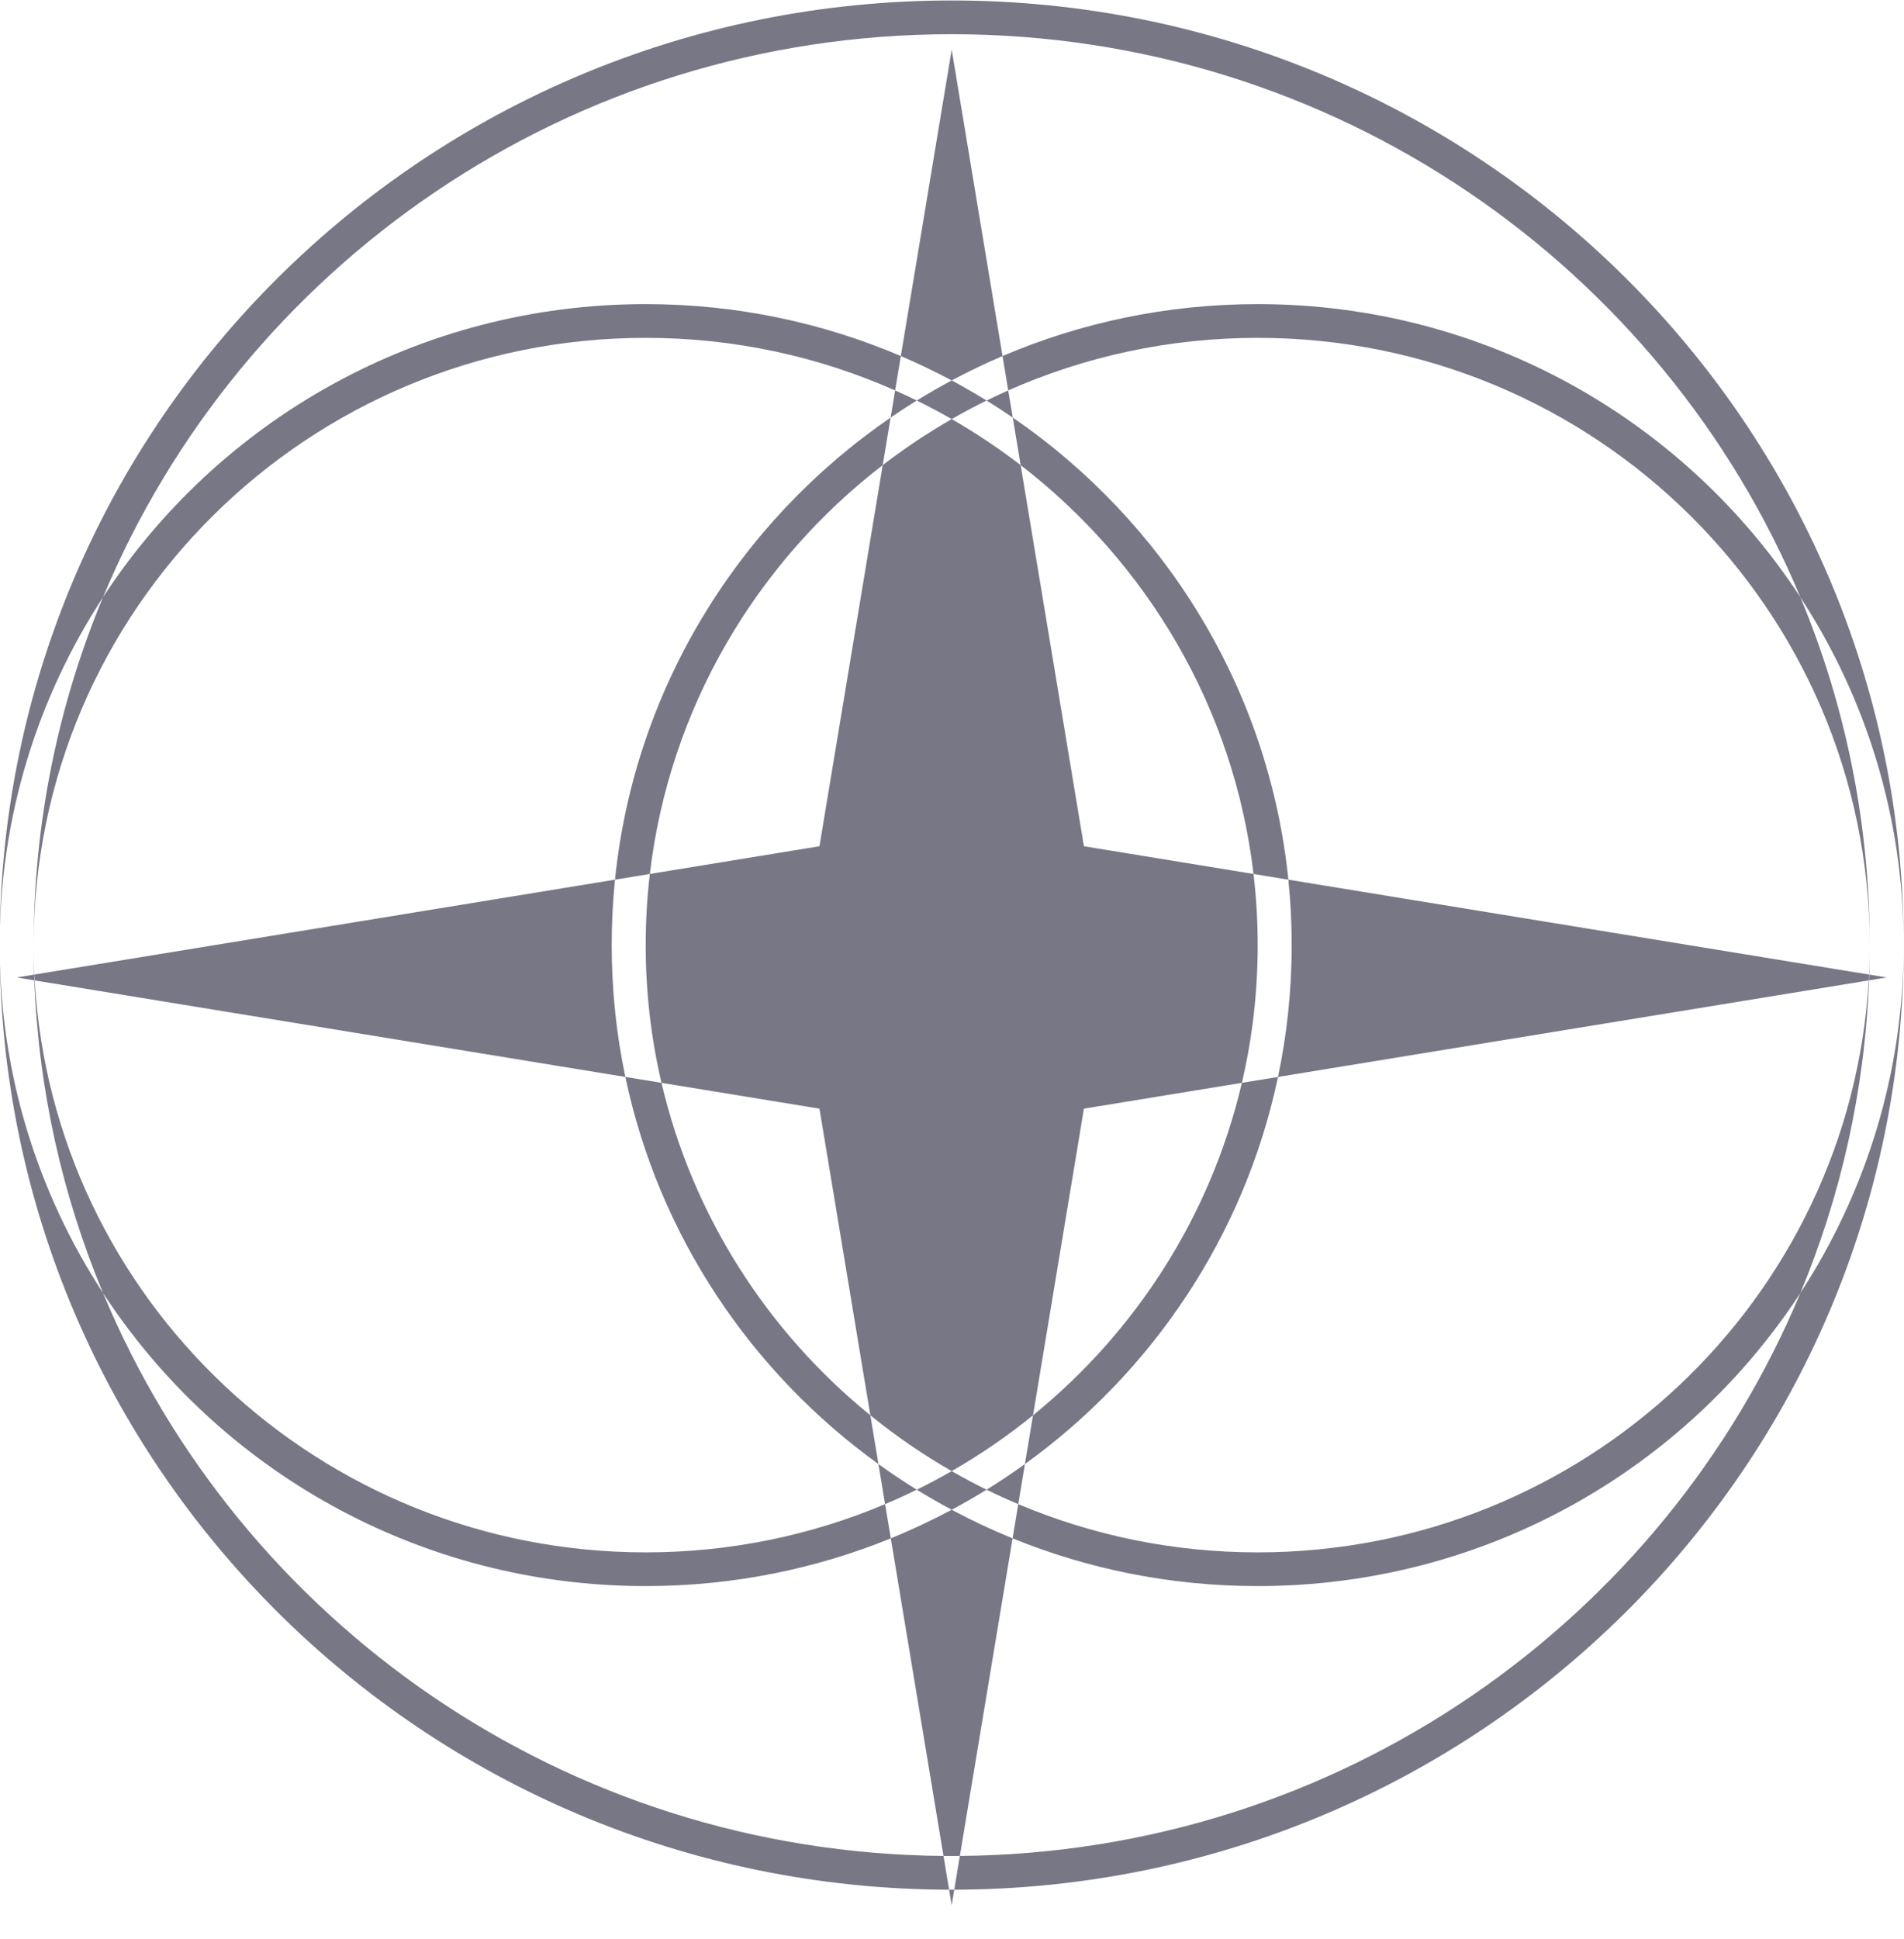 <svg width="56" height="57" viewBox="0 0 56 57" fill="none" xmlns="http://www.w3.org/2000/svg">
<path fill-rule="evenodd" clip-rule="evenodd" d="M3.03 17.559C7.081 7.843 16.731 1.006 27.991 1.006C39.25 1.006 48.9 7.843 52.952 17.559C49.567 12.373 43.683 8.941 36.991 8.941C34.325 8.941 31.788 9.486 29.486 10.468L27.991 1.461L26.495 10.468C24.193 9.486 21.656 8.941 18.991 8.941C12.299 8.941 6.415 12.373 3.03 17.559ZM0.991 27.787C0.991 24.165 1.716 20.71 3.03 17.559C1.107 20.505 -0.009 24.016 -0.009 27.787C-0.009 12.448 12.527 0.014 27.991 0.014C43.455 0.014 55.991 12.448 55.991 27.787C55.991 24.016 54.874 20.505 52.952 17.559C54.266 20.71 54.991 24.165 54.991 27.787C54.991 17.927 46.932 9.933 36.991 9.933C34.378 9.933 31.895 10.485 29.654 11.479L29.486 10.468C28.976 10.686 28.477 10.926 27.991 11.185C27.504 10.926 27.005 10.686 26.495 10.468L26.327 11.479C24.086 10.485 21.604 9.933 18.991 9.933C9.049 9.933 0.991 17.927 0.991 27.787ZM1.011 28.653C0.998 28.366 0.991 28.077 0.991 27.787C0.991 28.077 0.995 28.366 1.004 28.654L0.491 28.738L1.01 28.823C1.135 32.068 1.842 35.165 3.03 38.015C1.107 35.069 -0.009 31.557 -0.009 27.787C-0.009 43.1 12.486 55.519 27.915 55.559L27.991 56.014L28.066 55.559C43.495 55.519 55.991 43.1 55.991 27.787C55.991 31.557 54.874 35.069 52.952 38.015C54.14 35.165 54.846 32.068 54.971 28.823L55.491 28.738L54.977 28.654C54.986 28.366 54.991 28.077 54.991 27.787C54.991 28.077 54.984 28.366 54.97 28.653L37.893 25.863C37.317 20.232 34.243 15.335 29.787 12.277L29.654 11.479C29.439 11.574 29.227 11.673 29.017 11.776C28.682 11.569 28.34 11.372 27.991 11.185C27.642 11.372 27.299 11.569 26.964 11.776C26.754 11.673 26.542 11.574 26.327 11.479L26.195 12.277C21.738 15.335 18.664 20.232 18.088 25.863L1.011 28.653ZM1.021 28.825C1.017 28.767 1.014 28.71 1.011 28.653L1.004 28.654C1.006 28.71 1.008 28.767 1.01 28.823L1.021 28.825ZM18.393 31.663L1.021 28.825C1.562 38.202 9.401 45.641 18.991 45.641C21.489 45.641 23.869 45.136 26.032 44.223L26.2 45.229C23.977 46.133 21.542 46.632 18.991 46.632C12.299 46.632 6.415 43.201 3.03 38.015C7.052 47.662 16.594 54.47 27.75 54.566L27.915 55.559C27.94 55.559 27.965 55.559 27.991 55.559C28.016 55.559 28.041 55.559 28.066 55.559L28.231 54.566C39.388 54.47 48.929 47.662 52.952 38.015C49.567 43.201 43.683 46.632 36.991 46.632C34.439 46.632 32.005 46.133 29.782 45.229L29.949 44.223C32.112 45.136 34.492 45.641 36.991 45.641C46.581 45.641 54.419 38.202 54.961 28.825L54.971 28.823C54.973 28.767 54.975 28.71 54.977 28.654L54.97 28.653C54.967 28.71 54.964 28.767 54.961 28.825L37.588 31.663C37.852 30.412 37.991 29.115 37.991 27.787C37.991 27.137 37.958 26.495 37.893 25.863L36.868 25.695C36.295 20.817 33.738 16.539 30.019 13.675L29.787 12.277C29.535 12.104 29.278 11.937 29.017 11.776C28.668 11.947 28.326 12.129 27.991 12.322C27.655 12.129 27.313 11.947 26.964 11.776C26.703 11.937 26.447 12.104 26.195 12.277L25.962 13.675C22.243 16.539 19.687 20.817 19.113 25.695L18.088 25.863C18.024 26.495 17.991 27.137 17.991 27.787C17.991 29.115 18.129 30.412 18.393 31.663ZM19.456 31.836L18.393 31.663C19.374 36.32 22.089 40.345 25.837 43.045L26.032 44.223C26.348 44.09 26.658 43.948 26.964 43.798C27.299 44.005 27.642 44.202 27.991 44.388C27.411 44.698 26.813 44.979 26.2 45.229L27.75 54.566C27.83 54.567 27.91 54.567 27.991 54.567C28.071 54.567 28.151 54.567 28.231 54.566L29.782 45.229C29.168 44.979 28.57 44.698 27.991 44.388C28.34 44.202 28.682 44.005 29.017 43.798C29.323 43.948 29.634 44.09 29.949 44.223L30.144 43.045C33.892 40.345 36.607 36.32 37.588 31.663L36.526 31.836C36.83 30.535 36.991 29.18 36.991 27.787C36.991 27.079 36.949 26.381 36.868 25.695L31.88 24.88L30.019 13.675C29.376 13.181 28.699 12.728 27.991 12.322C27.283 12.728 26.605 13.181 25.962 13.675L24.102 24.88L19.113 25.695C19.032 26.381 18.991 27.079 18.991 27.787C18.991 29.18 19.151 30.535 19.456 31.836ZM25.599 41.611L25.837 43.045C26.203 43.309 26.579 43.56 26.964 43.798C27.313 43.627 27.655 43.444 27.991 43.252C28.326 43.444 28.668 43.627 29.017 43.798C29.402 43.56 29.778 43.309 30.144 43.045L30.383 41.611C33.408 39.155 35.613 35.741 36.526 31.836L31.88 32.595L30.383 41.611C29.633 42.219 28.834 42.768 27.991 43.252C27.148 42.768 26.348 42.219 25.599 41.611ZM25.599 41.611L24.102 32.595L19.456 31.836C20.369 35.741 22.573 39.155 25.599 41.611Z" fill="#777786"/>
</svg>

